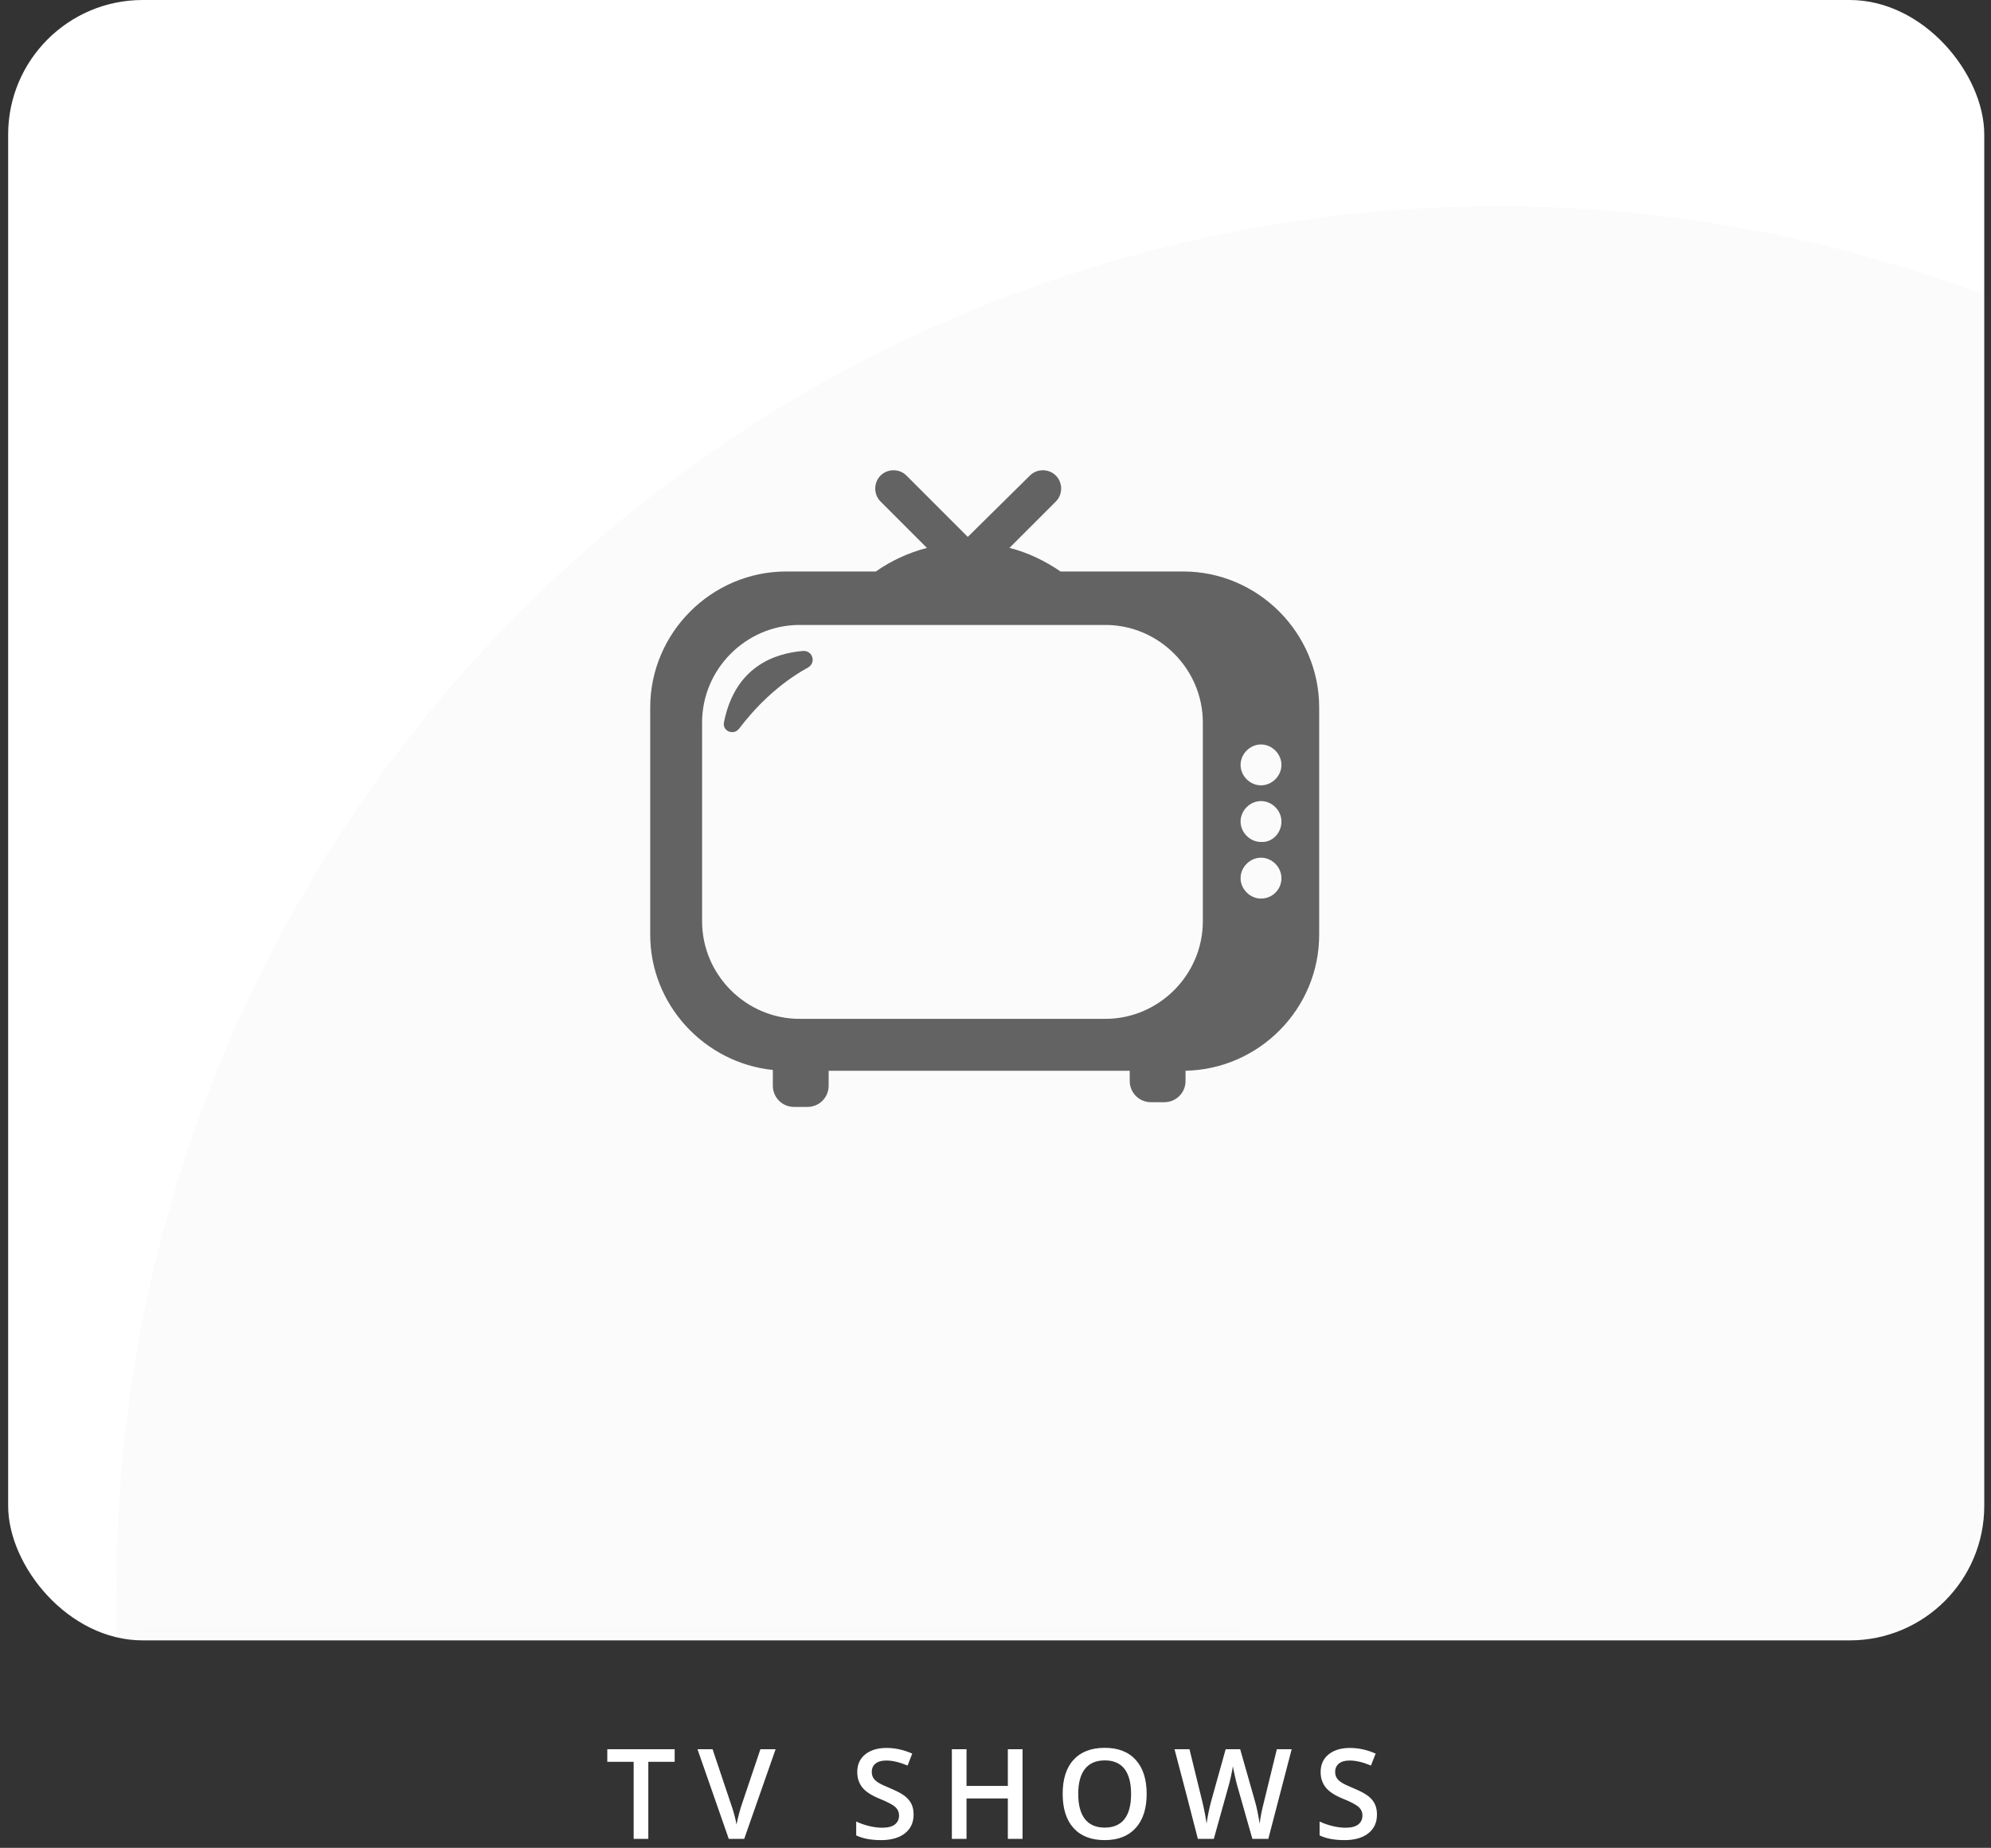 <?xml version="1.0" encoding="UTF-8"?>
<svg width="222px" height="206px" viewBox="0 0 222 206" version="1.1" xmlns="http://www.w3.org/2000/svg" xmlns:xlink="http://www.w3.org/1999/xlink">
    <rect x="0" y="0" width="222" height="206" fill="#333333" stroke="none"/>
    <!-- Generator: Sketch 52.1 (67048) - http://www.bohemiancoding.com/sketch -->
    <title>Group 4 Copy 3</title>
    <desc>Created with Sketch.</desc>
    <defs>
        <rect id="path-1" x="0.909" y="-1.42108547e-14" width="220.339" height="182.87" rx="15"></rect>
        <linearGradient x1="100%" y1="0%" x2="-264.101%" y2="203.486%" id="linearGradient-3">
            <stop stop-color="#9999A4" offset="0%"></stop>
            <stop stop-color="#60606B" offset="100%"></stop>
        </linearGradient>
    </defs>
    <g id="Page-1" stroke="none" stroke-width="1" fill="none" fill-rule="evenodd">
        <g id="1-copy" transform="translate(-738, -315)">
            <g id="Group-4-Copy-3" transform="translate(738, 315)">
                <mask id="mask-2" fill="white">
                    <use xlink:href="#path-1"></use>
                </mask>
                <use id="Rectangle-Copy-5" fill="#FFFFFF" fill-rule="nonzero" xlink:href="#path-1"></use>
                <circle id="Oval" fill="url(#linearGradient-3)" fill-rule="nonzero" opacity="0.2" mask="url(#mask-2)" cx="167" cy="177" r="154"></circle>
                <path d="M72.288,205 L70.654,205 L70.654,196.407 L67.715,196.407 L67.715,195.006 L75.227,195.006 L75.227,196.407 L72.288,196.407 L72.288,205 Z M84.786,195.006 L86.481,195.006 L82.981,205 L81.259,205 L77.772,195.006 L79.454,195.006 L81.539,201.22 C81.648,201.516 81.765,201.898 81.888,202.365 C82.011,202.832 82.09,203.179 82.127,203.407 C82.186,203.061 82.277,202.66 82.4,202.204 C82.523,201.748 82.624,201.411 82.701,201.192 L84.786,195.006 Z M101.867,202.286 C101.867,203.175 101.546,203.872 100.903,204.378 C100.26,204.884 99.374,205.137 98.244,205.137 C97.114,205.137 96.188,204.961 95.468,204.61 L95.468,203.065 C95.924,203.28 96.408,203.448 96.921,203.571 C97.434,203.694 97.911,203.756 98.353,203.756 C99,203.756 99.478,203.633 99.785,203.387 C100.093,203.141 100.247,202.81 100.247,202.396 C100.247,202.022 100.105,201.705 99.823,201.445 C99.54,201.186 98.957,200.878 98.073,200.522 C97.161,200.153 96.519,199.732 96.145,199.258 C95.771,198.784 95.585,198.214 95.585,197.549 C95.585,196.715 95.881,196.059 96.473,195.58 C97.066,195.102 97.861,194.862 98.859,194.862 C99.816,194.862 100.769,195.072 101.716,195.491 L101.197,196.824 C100.308,196.451 99.515,196.264 98.818,196.264 C98.289,196.264 97.888,196.379 97.615,196.609 C97.341,196.839 97.205,197.143 97.205,197.521 C97.205,197.781 97.259,198.003 97.369,198.188 C97.478,198.373 97.658,198.547 97.909,198.711 C98.16,198.875 98.611,199.091 99.262,199.36 C99.996,199.666 100.534,199.951 100.876,200.215 C101.217,200.479 101.468,200.778 101.628,201.11 C101.787,201.443 101.867,201.835 101.867,202.286 Z M114.017,205 L112.376,205 L112.376,200.495 L107.769,200.495 L107.769,205 L106.135,205 L106.135,195.006 L107.769,195.006 L107.769,199.094 L112.376,199.094 L112.376,195.006 L114.017,195.006 L114.017,205 Z M127.855,199.989 C127.855,201.616 127.448,202.881 126.635,203.783 C125.821,204.686 124.669,205.137 123.179,205.137 C121.671,205.137 120.512,204.689 119.703,203.793 C118.894,202.898 118.49,201.625 118.49,199.976 C118.49,198.326 118.896,197.059 119.71,196.175 C120.523,195.291 121.684,194.849 123.193,194.849 C124.678,194.849 125.827,195.298 126.638,196.195 C127.449,197.093 127.855,198.358 127.855,199.989 Z M120.226,199.989 C120.226,201.22 120.474,202.153 120.971,202.789 C121.468,203.424 122.204,203.742 123.179,203.742 C124.15,203.742 124.882,203.428 125.377,202.799 C125.871,202.17 126.118,201.233 126.118,199.989 C126.118,198.763 125.874,197.834 125.384,197.2 C124.894,196.567 124.163,196.25 123.193,196.25 C122.213,196.25 121.473,196.567 120.974,197.2 C120.475,197.834 120.226,198.763 120.226,199.989 Z M141.42,205 L139.642,205 L137.947,199.039 C137.874,198.779 137.783,198.404 137.674,197.915 C137.564,197.425 137.498,197.084 137.475,196.893 C137.43,197.184 137.356,197.562 137.253,198.027 C137.151,198.492 137.065,198.839 136.997,199.066 L135.342,205 L133.565,205 L132.273,199.996 L130.961,195.006 L132.629,195.006 L134.057,200.83 C134.281,201.764 134.44,202.589 134.536,203.305 C134.586,202.917 134.661,202.484 134.761,202.006 C134.862,201.527 134.953,201.14 135.035,200.844 L136.662,195.006 L138.282,195.006 L139.95,200.871 C140.109,201.413 140.278,202.225 140.456,203.305 C140.524,202.653 140.688,201.824 140.948,200.816 L142.37,195.006 L144.024,195.006 L141.42,205 Z M153.535,202.286 C153.535,203.175 153.214,203.872 152.571,204.378 C151.929,204.884 151.042,205.137 149.912,205.137 C148.782,205.137 147.857,204.961 147.137,204.61 L147.137,203.065 C147.592,203.28 148.077,203.448 148.589,203.571 C149.102,203.694 149.579,203.756 150.021,203.756 C150.669,203.756 151.146,203.633 151.454,203.387 C151.761,203.141 151.915,202.81 151.915,202.396 C151.915,202.022 151.774,201.705 151.491,201.445 C151.209,201.186 150.625,200.878 149.741,200.522 C148.83,200.153 148.187,199.732 147.813,199.258 C147.44,198.784 147.253,198.214 147.253,197.549 C147.253,196.715 147.549,196.059 148.142,195.58 C148.734,195.102 149.529,194.862 150.527,194.862 C151.484,194.862 152.437,195.072 153.385,195.491 L152.865,196.824 C151.977,196.451 151.184,196.264 150.486,196.264 C149.958,196.264 149.557,196.379 149.283,196.609 C149.01,196.839 148.873,197.143 148.873,197.521 C148.873,197.781 148.928,198.003 149.037,198.188 C149.146,198.373 149.326,198.547 149.577,198.711 C149.828,198.875 150.279,199.091 150.931,199.36 C151.664,199.666 152.202,199.951 152.544,200.215 C152.886,200.479 153.136,200.778 153.296,201.11 C153.455,201.443 153.535,201.835 153.535,202.286 Z" id="TVSHOWS" fill="#FFFFFF" fill-rule="nonzero"></path>
                <path d="M90.118,74.403 C86.612,76.332 84.07,79.049 82.405,81.24 C81.791,82.029 80.476,81.503 80.739,80.451 C81.966,74.403 86.261,72.826 89.592,72.563 C90.644,72.563 90.994,73.877 90.118,74.403 Z M147.091,78.874 L147.091,104.205 C147.091,112.444 140.429,119.193 132.19,119.368 L132.19,120.508 C132.19,121.822 131.138,122.874 129.823,122.874 L128.333,122.874 C127.019,122.874 125.967,121.822 125.967,120.508 L125.967,119.368 L92.397,119.368 L92.397,121.033 C92.397,122.348 91.345,123.4 90.03,123.4 L88.54,123.4 C87.225,123.4 86.173,122.348 86.173,121.033 L86.173,119.28 C78.548,118.492 72.5,112.005 72.5,104.205 L72.5,78.874 C72.5,70.547 79.337,63.71 87.664,63.71 L97.656,63.71 C99.409,62.483 101.337,61.606 103.353,61.08 L98.182,55.909 C97.393,55.12 97.393,53.805 98.182,53.017 C98.97,52.228 100.285,52.228 101.074,53.017 L107.911,59.853 L114.835,53.017 C115.624,52.228 116.939,52.228 117.728,53.017 C118.517,53.805 118.517,55.12 117.728,55.909 L112.556,61.08 C114.66,61.606 116.588,62.571 118.254,63.71 L131.927,63.71 C140.254,63.71 147.091,70.547 147.091,78.874 Z M134.118,80.539 C134.118,74.579 129.21,69.67 123.25,69.67 L89.154,69.67 C83.193,69.67 78.285,74.579 78.285,80.539 L78.285,102.714 C78.285,108.675 83.193,113.583 89.154,113.583 L123.25,113.583 C129.21,113.583 134.118,108.675 134.118,102.714 L134.118,80.539 Z M142.883,97.894 C142.883,96.667 141.832,95.615 140.604,95.615 C139.377,95.615 138.326,96.667 138.326,97.894 C138.326,99.121 139.377,100.173 140.604,100.173 C141.832,100.173 142.883,99.208 142.883,97.894 Z M142.883,91.583 C142.883,90.356 141.832,89.304 140.604,89.304 C139.377,89.304 138.326,90.356 138.326,91.583 C138.326,92.81 139.377,93.862 140.604,93.862 C141.832,93.949 142.883,92.898 142.883,91.583 Z M142.883,85.272 C142.883,84.045 141.832,82.993 140.604,82.993 C139.377,82.993 138.326,84.045 138.326,85.272 C138.326,86.499 139.377,87.551 140.604,87.551 C141.832,87.551 142.883,86.499 142.883,85.272 Z" id="Shape" fill="#636363" fill-rule="nonzero"></path>
            </g>
        </g>
    </g>
</svg>